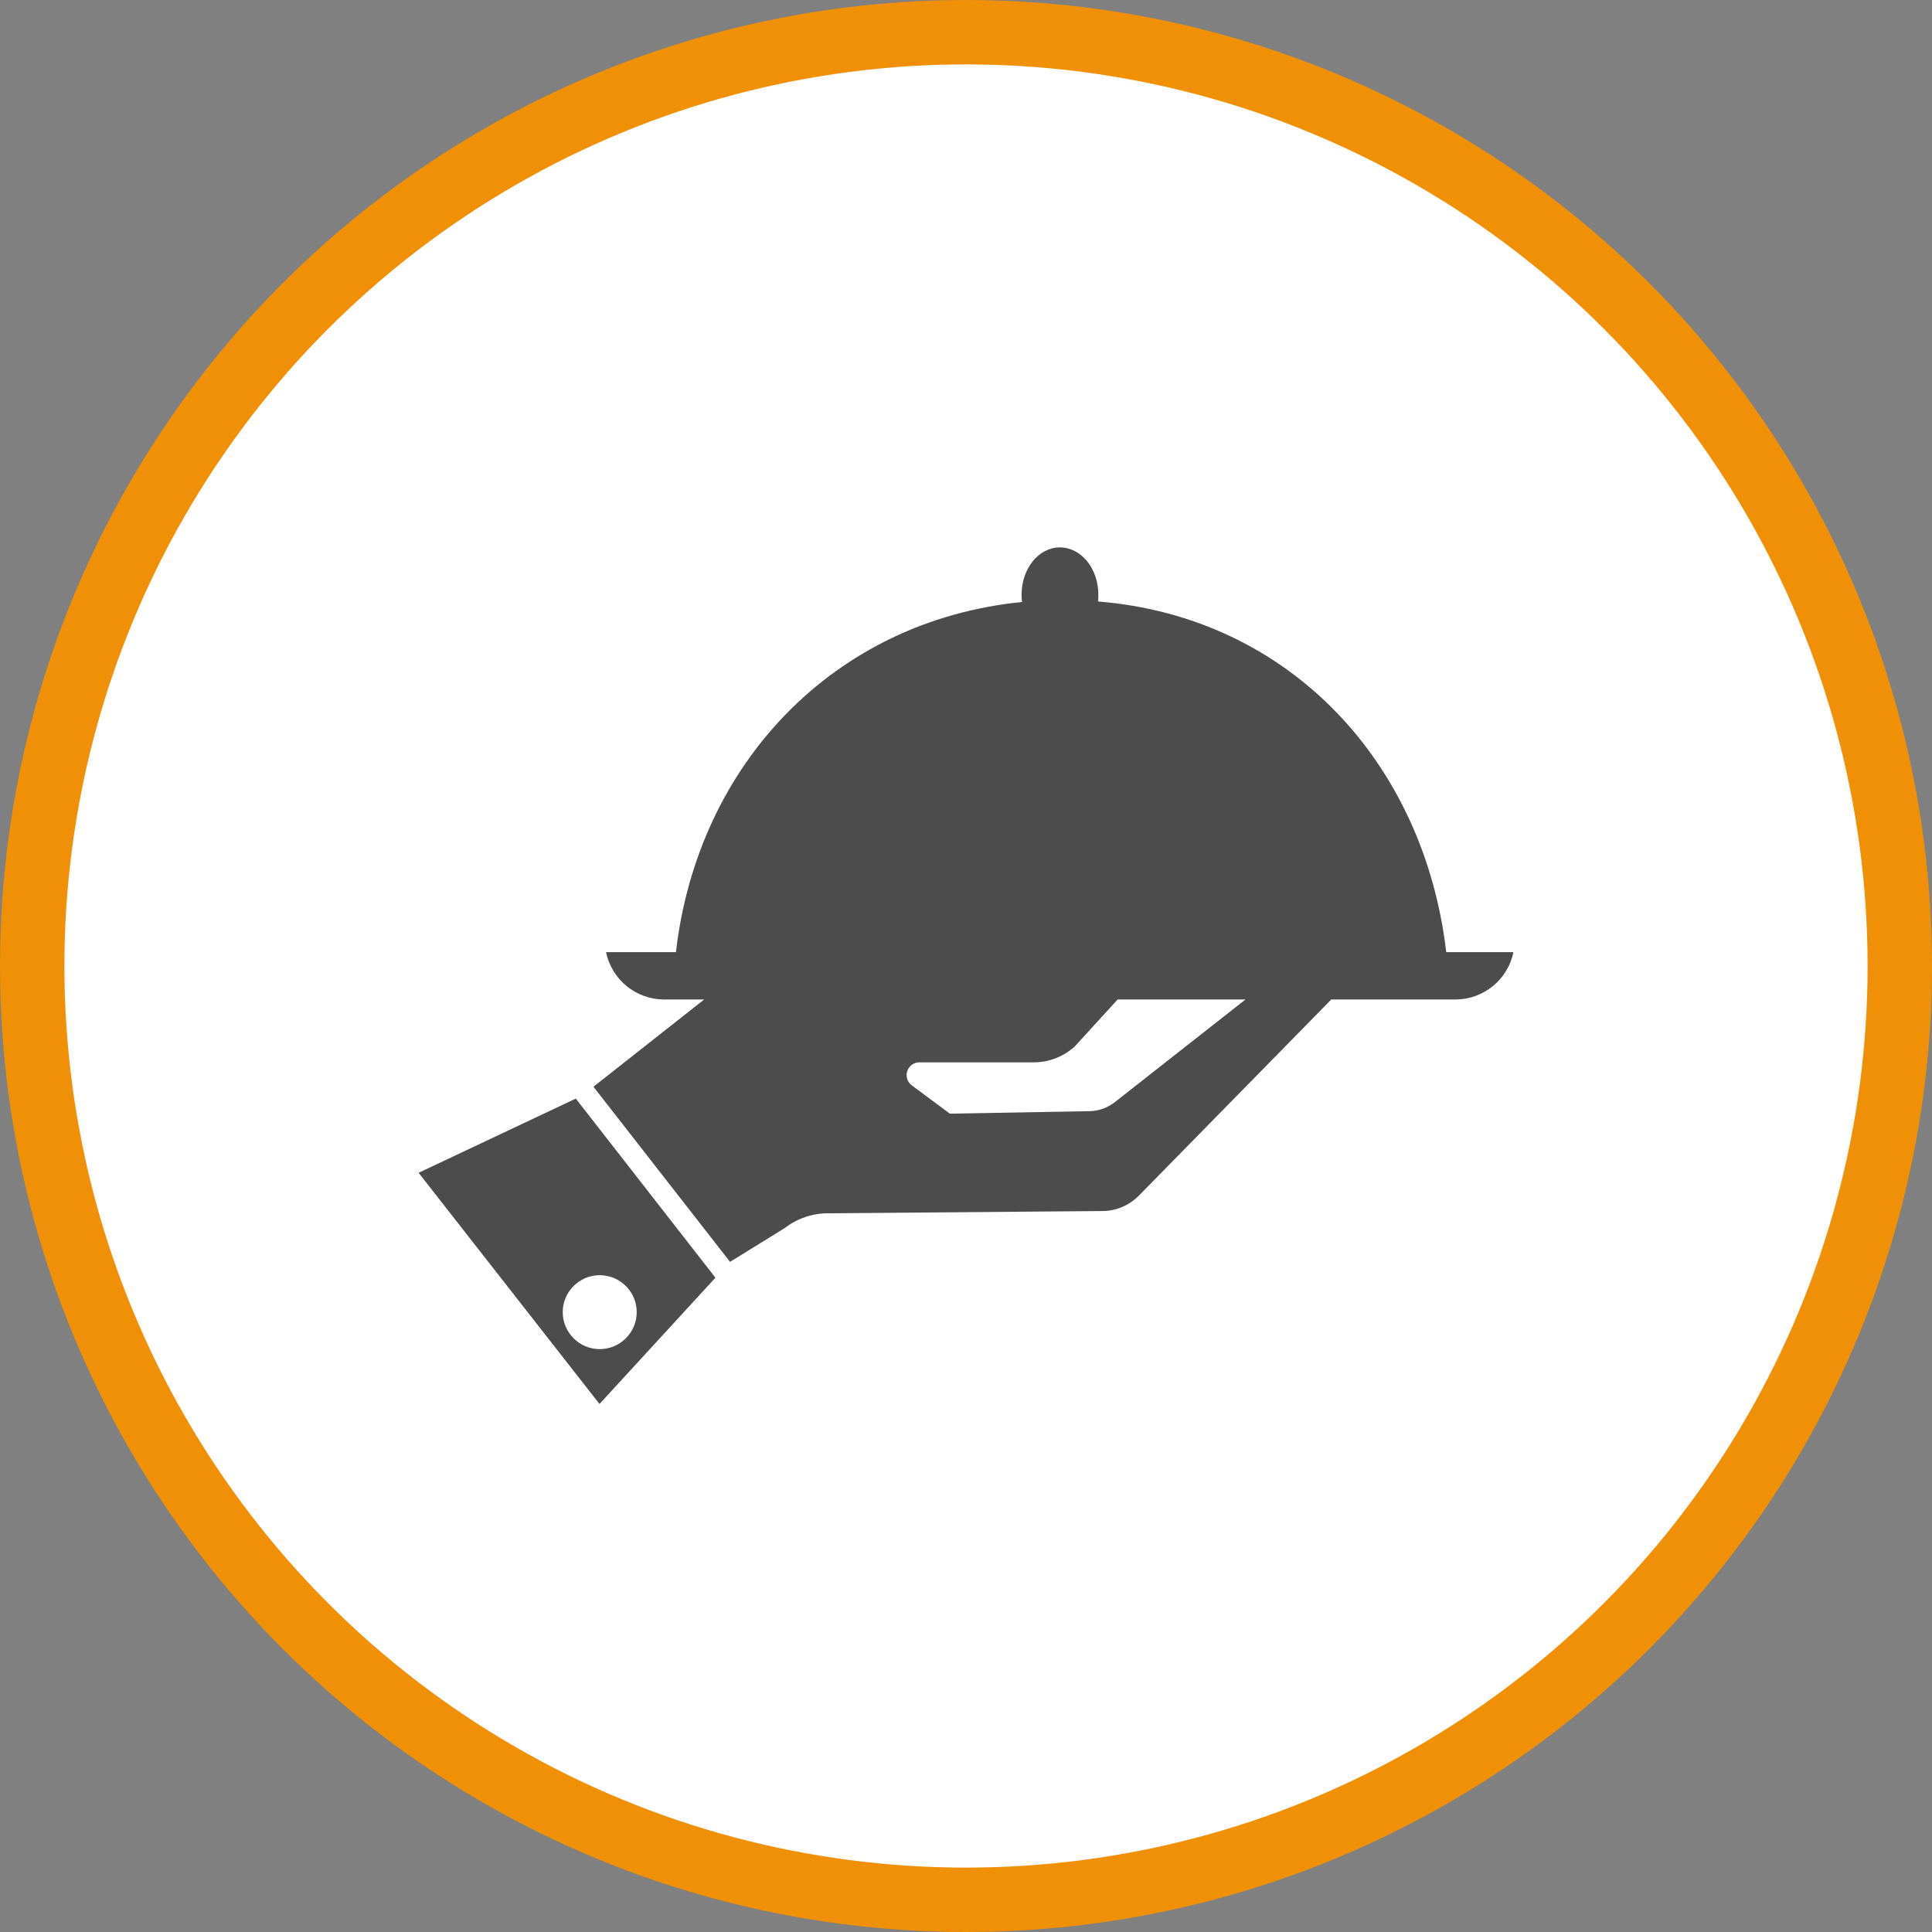 <?xml version="1.0" encoding="UTF-8" standalone="no"?>
<!-- Created with Inkscape (http://www.inkscape.org/) -->

<svg
   xmlns:dc="http://purl.org/dc/elements/1.1/"
   xmlns:cc="http://creativecommons.org/ns#"
   xmlns:rdf="http://www.w3.org/1999/02/22-rdf-syntax-ns#"
   xmlns:svg="http://www.w3.org/2000/svg"
   xmlns="http://www.w3.org/2000/svg"
   xmlns:xlink="http://www.w3.org/1999/xlink"
   xmlns:sodipodi="http://sodipodi.sourceforge.net/DTD/sodipodi-0.dtd"
   xmlns:inkscape="http://www.inkscape.org/namespaces/inkscape"
   width="30px"
   height="30px"
   version="1.1"
   id="svg8"
   inkscape:version="0.92.4 5da689c313, 2019-01-14"
   sodipodi:docname="container.svg">
  <rect width="100%" height="100%" fill="#808080" stroke="none"/>
  <defs
     id="defs2" />
  <sodipodi:namedview
     id="base"
     pagecolor="#ffffff"
     bordercolor="#666666"
     borderopacity="1.0"
     inkscape:pageopacity="0.0"
     inkscape:pageshadow="2"
     inkscape:zoom="13.049334"
     inkscape:cx="18.679046"
     inkscape:cy="12.165829"
     inkscape:document-units="px"
     inkscape:current-layer="layer1"
     showgrid="false"
     inkscape:snap-page="false"
     units="px"
     inkscape:window-width="1884"
     inkscape:window-height="1061"
     inkscape:window-x="0"
     inkscape:window-y="0"
     inkscape:window-maximized="1"
     fit-margin-top="0"
     fit-margin-left="0"
     fit-margin-right="0"
     fit-margin-bottom="0" />
    <circle
       style="color:#000000;clip-rule:nonzero;display:inline;overflow:visible;visibility:visible;opacity:1;isolation:auto;mix-blend-mode:normal;color-interpolation:sRGB;color-interpolation-filters:linearRGB;solid-color:#000000;solid-opacity:1;vector-effect:none;fill:#ffffff;fill-opacity:1;fill-rule:evenodd;stroke:#f09007;stroke-width:1;stroke-linecap:butt;stroke-linejoin:miter;stroke-miterlimit:4;stroke-dasharray:none;stroke-dashoffset:0;stroke-opacity:1;marker:none;color-rendering:auto;image-rendering:auto;shape-rendering:auto;text-rendering:auto;enable-background:accumulate"
       id="path815"
       cx="15"
       cy="15"
       r="14.5" />
<g transform="translate(6.5,8.5)"><path fill-rule="nonzero" fill="rgb(30%,30%,30%)" fill-opacity="1" d="M 15.957 6.285 C 15.613 3.336 13.516 1.078 10.551 0.84 C 10.555 0.805 10.555 0.77 10.555 0.734 C 10.555 0.328 10.289 0 9.957 0 C 9.629 0 9.363 0.328 9.363 0.734 C 9.363 0.773 9.363 0.812 9.371 0.848 C 6.449 1.137 4.332 3.363 3.996 6.285 L 2.91 6.285 C 3 6.711 3.371 7.016 3.805 7.02 L 4.434 7.02 L 2.715 8.375 L 4.836 11.094 L 5.684 10.57 C 5.875 10.422 6.113 10.34 6.355 10.34 L 10.617 10.305 C 10.832 10.305 11.039 10.215 11.188 10.062 L 14.172 7.02 L 16.105 7.02 C 16.539 7.016 16.914 6.711 17 6.285 Z M 10.41 8.754 L 8.25 8.793 L 7.66 8.355 C 7.504 8.238 7.586 7.996 7.777 7.996 L 9.555 7.996 C 9.789 7.996 10.016 7.906 10.188 7.75 L 10.855 7.02 L 12.84 7.02 L 10.812 8.613 C 10.699 8.703 10.555 8.754 10.41 8.754 Z M 10.41 8.754 "/>
<path fill-rule="nonzero" fill="rgb(30%,30%,30%)" fill-opacity="1" d="M 2.441 8.559 L 0 9.711 L 2.809 13.301 L 4.609 11.34 Z M 3.387 11.875 C 3.387 12.191 3.129 12.449 2.812 12.449 C 2.496 12.449 2.238 12.191 2.238 11.875 C 2.238 11.559 2.496 11.301 2.812 11.301 C 3.129 11.301 3.387 11.559 3.387 11.875 Z M 3.387 11.875 "/>
</g>
</svg>
